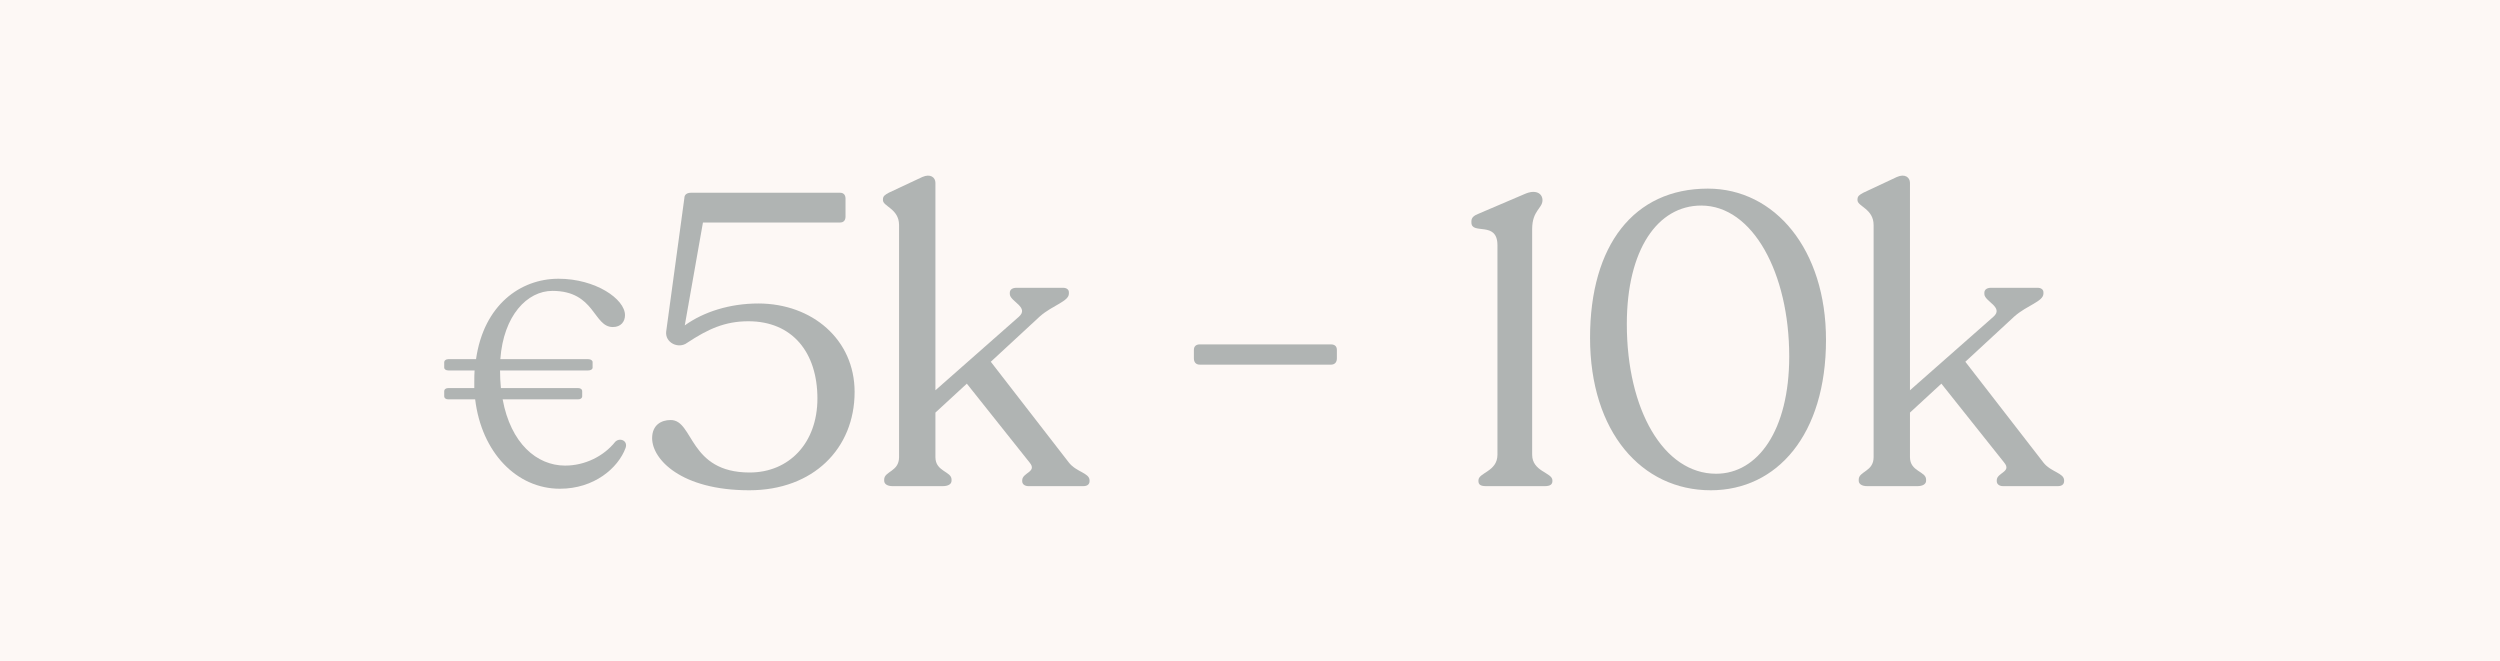 <svg width="242" height="64" viewBox="0 0 242 64" fill="none" xmlns="http://www.w3.org/2000/svg">
<rect width="242" height="64" fill="#FDF8F5"/>
<g opacity="0.4">
<path d="M59.548 42.774C58.428 44.174 56.608 45.07 54.704 45.07C51.96 45.07 49.44 42.914 48.656 38.658H55.964C56.188 38.658 56.356 38.546 56.356 38.35V37.874C56.356 37.678 56.188 37.566 55.964 37.566H48.488C48.432 37.034 48.404 36.446 48.404 35.858H56.944C57.196 35.858 57.364 35.746 57.364 35.578V35.046C57.364 34.906 57.196 34.766 56.944 34.766H48.432C48.74 30.538 51.036 28.158 53.472 28.158C57.616 28.158 57.42 31.658 59.324 31.658C60.108 31.658 60.5 31.126 60.5 30.51C60.5 28.942 57.644 26.982 54.06 26.982C50.392 26.982 46.836 29.502 46.08 34.766H43.392C43.168 34.766 43 34.906 43 35.046V35.578C43 35.746 43.168 35.858 43.392 35.858H45.94C45.912 36.222 45.912 36.586 45.912 36.978V37.566H43.392C43.168 37.566 43 37.678 43 37.874V38.35C43 38.546 43.168 38.658 43.392 38.658H45.996C46.612 43.782 50 47.31 54.2 47.31C57.504 47.31 59.828 45.322 60.556 43.362C60.808 42.634 59.968 42.326 59.548 42.774Z" fill="#3D4E50"/>
<path d="M73.406 29.378C70.646 29.378 68.126 30.178 66.286 31.498L68.046 21.538H81.326C81.646 21.538 81.846 21.338 81.846 20.978V19.218C81.846 18.858 81.646 18.658 81.326 18.658H66.886C66.526 18.658 66.246 18.818 66.246 19.178L64.486 32.098C64.366 33.178 65.686 33.818 66.526 33.178C68.526 31.858 70.166 31.098 72.446 31.098C76.686 31.098 79.126 34.098 79.126 38.578C79.126 42.898 76.366 45.738 72.566 45.738C66.646 45.738 67.166 40.658 64.926 40.658C64.006 40.658 63.126 41.138 63.126 42.418C63.126 44.458 65.926 47.458 72.526 47.458C78.726 47.458 82.726 43.418 82.726 37.938C82.726 32.858 78.606 29.378 73.406 29.378Z" fill="#3D4E50"/>
<path d="M103.469 44.778L95.909 35.018L100.669 30.618C101.909 29.538 103.469 29.178 103.469 28.418V28.298C103.469 28.018 103.229 27.858 102.909 27.858H98.389C98.029 27.858 97.749 28.018 97.749 28.338V28.458C97.749 29.178 99.669 29.738 98.629 30.658L90.549 37.778V17.698C90.549 17.178 90.069 16.778 89.269 17.138L86.029 18.658C85.669 18.858 85.469 18.978 85.469 19.298V19.378C85.469 19.978 87.029 20.218 87.029 21.778V44.258C87.029 45.658 85.589 45.618 85.589 46.418V46.538C85.589 46.858 85.909 47.058 86.389 47.058H91.269C91.789 47.058 92.109 46.858 92.109 46.538V46.418C92.109 45.618 90.549 45.658 90.549 44.258V39.938L93.589 37.138L99.669 44.778C100.429 45.698 98.949 45.738 98.949 46.498V46.578C98.949 46.858 99.189 47.058 99.549 47.058H104.869C105.229 47.058 105.469 46.898 105.469 46.578V46.498C105.469 45.778 104.189 45.698 103.469 44.778Z" fill="#3D4E50"/>
<path d="M116.129 35.298H128.849C129.209 35.298 129.409 35.058 129.409 34.698V33.858C129.409 33.538 129.209 33.338 128.849 33.338H116.129C115.769 33.338 115.569 33.538 115.569 33.858V34.698C115.569 35.058 115.769 35.298 116.129 35.298Z" fill="#3D4E50"/>
<path d="M143.833 47.058H149.553C150.033 47.058 150.273 46.898 150.273 46.578V46.498C150.273 45.738 148.313 45.658 148.313 44.018V22.178C148.313 20.378 149.313 20.178 149.313 19.378C149.313 18.738 148.673 18.298 147.593 18.778L143.193 20.658C142.673 20.858 142.433 21.058 142.433 21.418V21.538C142.433 22.778 144.953 21.338 144.953 23.738V44.018C144.953 45.658 143.113 45.738 143.113 46.498V46.578C143.113 46.898 143.313 47.058 143.833 47.058Z" fill="#3D4E50"/>
<path d="M165.597 47.458C172.037 47.458 176.757 42.058 176.757 32.898C176.757 24.178 171.837 18.258 165.317 18.258C158.157 18.258 153.917 23.738 153.917 32.698C153.917 41.818 158.917 47.458 165.597 47.458ZM166.117 45.858C161.037 45.858 157.477 39.658 157.477 31.378C157.477 24.138 160.477 19.898 164.677 19.898C169.677 19.898 173.197 26.458 173.197 34.498C173.197 41.658 170.157 45.858 166.117 45.858Z" fill="#3D4E50"/>
<path d="M197.805 44.778L190.245 35.018L195.005 30.618C196.245 29.538 197.805 29.178 197.805 28.418V28.298C197.805 28.018 197.565 27.858 197.245 27.858H192.725C192.365 27.858 192.085 28.018 192.085 28.338V28.458C192.085 29.178 194.005 29.738 192.965 30.658L184.885 37.778V17.698C184.885 17.178 184.405 16.778 183.605 17.138L180.365 18.658C180.005 18.858 179.805 18.978 179.805 19.298V19.378C179.805 19.978 181.365 20.218 181.365 21.778V44.258C181.365 45.658 179.925 45.618 179.925 46.418V46.538C179.925 46.858 180.245 47.058 180.725 47.058H185.605C186.125 47.058 186.445 46.858 186.445 46.538V46.418C186.445 45.618 184.885 45.658 184.885 44.258V39.938L187.925 37.138L194.005 44.778C194.765 45.698 193.285 45.738 193.285 46.498V46.578C193.285 46.858 193.525 47.058 193.885 47.058H199.205C199.565 47.058 199.805 46.898 199.805 46.578V46.498C199.805 45.778 198.525 45.698 197.805 44.778Z" fill="#3D4E50"/>
</g>
</svg>
